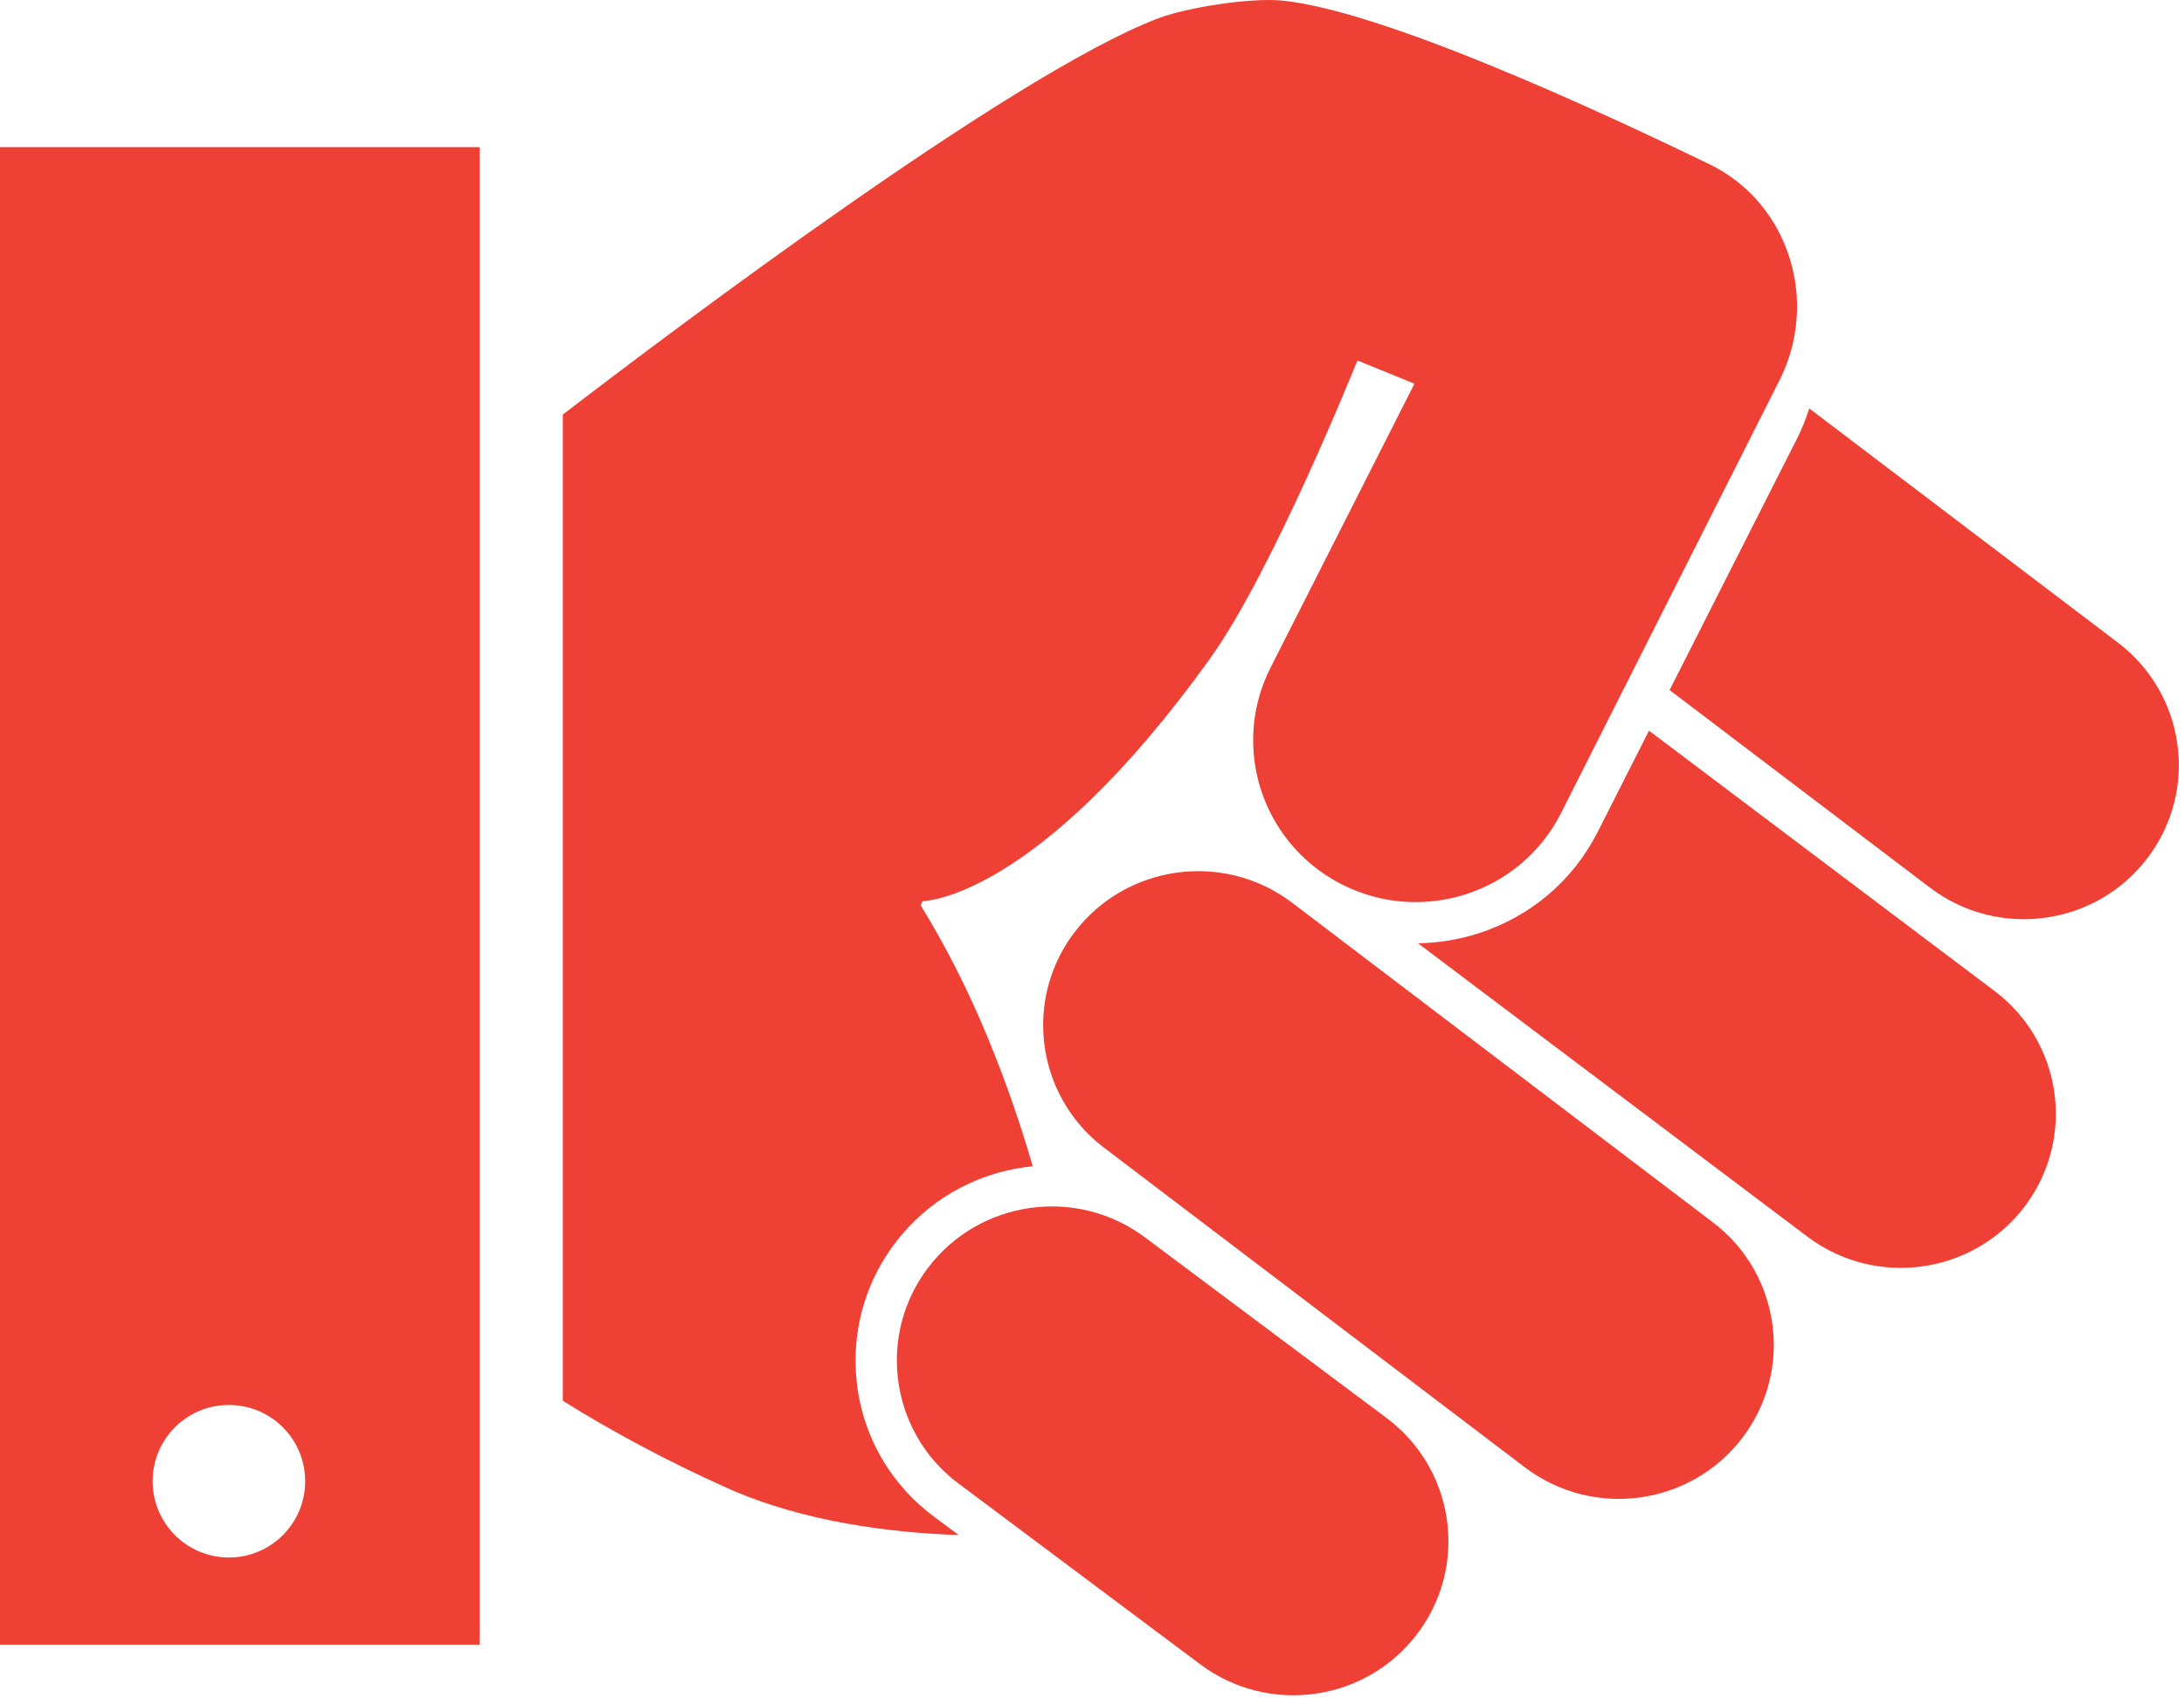 <?xml version="1.0" encoding="UTF-8" standalone="no"?>
<svg width="117px" height="91px" viewBox="0 0 117 91" version="1.1" xmlns="http://www.w3.org/2000/svg" xmlns:xlink="http://www.w3.org/1999/xlink" xmlns:sketch="http://www.bohemiancoding.com/sketch/ns">
    <!-- Generator: Sketch 3.2.2 (9983) - http://www.bohemiancoding.com/sketch -->
    <title>noacuerdoizq</title>
    <desc>Created with Sketch.</desc>
    <defs></defs>
    <g id="Page-1" stroke="none" stroke-width="1" fill="none" fill-rule="evenodd" sketch:type="MSPage">
        <g id="noacuerdoizq" sketch:type="MSLayerGroup" fill="#EF4036">
            <g id="Group" sketch:type="MSShapeGroup">
                <path d="M25.692,7.885 L0,7.885 L0,88.122 L25.692,88.122 L25.692,7.885 L25.692,7.885 Z M12.263,75.279 C14.521,75.279 16.349,77.105 16.349,79.365 C16.349,81.62 14.521,83.451 12.263,83.451 C10.003,83.451 8.177,81.621 8.177,79.365 C8.176,77.105 10.003,75.274 12.263,75.279 L12.263,75.279 Z" id="Shape"></path>
                <g id="Your_Icon_5_" transform="translate(30, 0)">
                    <g id="Group">
                        <path d="M59.443,36.974 L73.427,47.588 C77.091,50.332 82.295,49.606 85.053,45.962 C87.811,42.32 87.077,37.141 83.416,34.399 L66.924,21.883 C66.74,22.466 66.51,23.035 66.23,23.578 L59.443,36.974 L59.443,36.974 Z" id="Shape"></path>
                        <path d="M49.192,50.012 C48.131,50.35 47.044,50.527 45.961,50.54 L66.839,66.271 C70.502,69.016 75.707,68.284 78.465,64.643 C81.223,60.998 80.489,55.821 76.826,53.079 L58.339,39.15 L55.565,44.627 C54.233,47.211 51.971,49.123 49.192,50.012 L49.192,50.012 Z" id="Shape"></path>
                        <path d="M27.55,49.967 C26.425,51.456 25.883,53.197 25.883,54.927 C25.883,57.433 27.023,59.906 29.191,61.529 L51.727,78.648 C55.39,81.392 60.593,80.665 63.354,77.022 C64.48,75.534 65.025,73.791 65.025,72.063 C65.025,69.555 63.883,67.081 61.715,65.459 L39.18,48.339 C35.518,45.595 30.31,46.324 27.55,49.967 L27.55,49.967 Z" id="Shape"></path>
                        <path d="M45.923,87.543 C47.051,86.056 47.594,84.313 47.594,82.583 C47.594,80.078 46.452,77.603 44.284,75.98 L31.341,66.302 C27.682,63.56 22.474,64.289 19.714,67.931 C18.588,69.42 18.045,71.162 18.045,72.89 C18.045,75.395 19.185,77.871 21.355,79.492 L34.294,89.17 C37.961,91.917 43.166,91.186 45.923,87.543 L45.923,87.543 Z" id="Shape"></path>
                        <path d="M61.52,8.772 C59.206,7.666 44.81,0.615 38.66,0.029 C36.987,-0.13 33.575,0.394 32.006,0.997 C24.208,3.992 6.061,17.675 0.152,22.212 L0.152,75.057 C2.722,76.654 5.628,78.238 8.94,79.722 C13.034,81.557 17.758,82.127 21.36,82.247 L20.024,81.255 C17.36,79.261 15.834,76.213 15.834,72.895 C15.834,70.61 16.565,68.435 17.949,66.608 C19.639,64.375 22.103,62.934 24.884,62.54 C25.033,62.519 25.18,62.505 25.325,62.49 C24.708,60.352 23.934,58.074 22.947,55.674 C21.829,52.945 20.591,50.571 19.326,48.514 L19.412,48.285 C19.412,48.285 25.515,48.285 34.862,35.229 C38.211,30.554 42.719,19.314 42.719,19.314 L45.774,20.558 L38.094,35.717 C37.442,36.983 37.134,38.33 37.134,39.665 C37.134,42.81 38.863,45.843 41.874,47.382 C46.155,49.562 51.403,47.881 53.598,43.623 L65.3,20.435 C65.955,19.158 66.27,17.786 66.27,16.433 C66.27,13.273 64.559,10.223 61.52,8.772 L61.52,8.772 Z" id="Shape"></path>
                    </g>
                </g>
            </g>
        </g>
    </g>
</svg>
